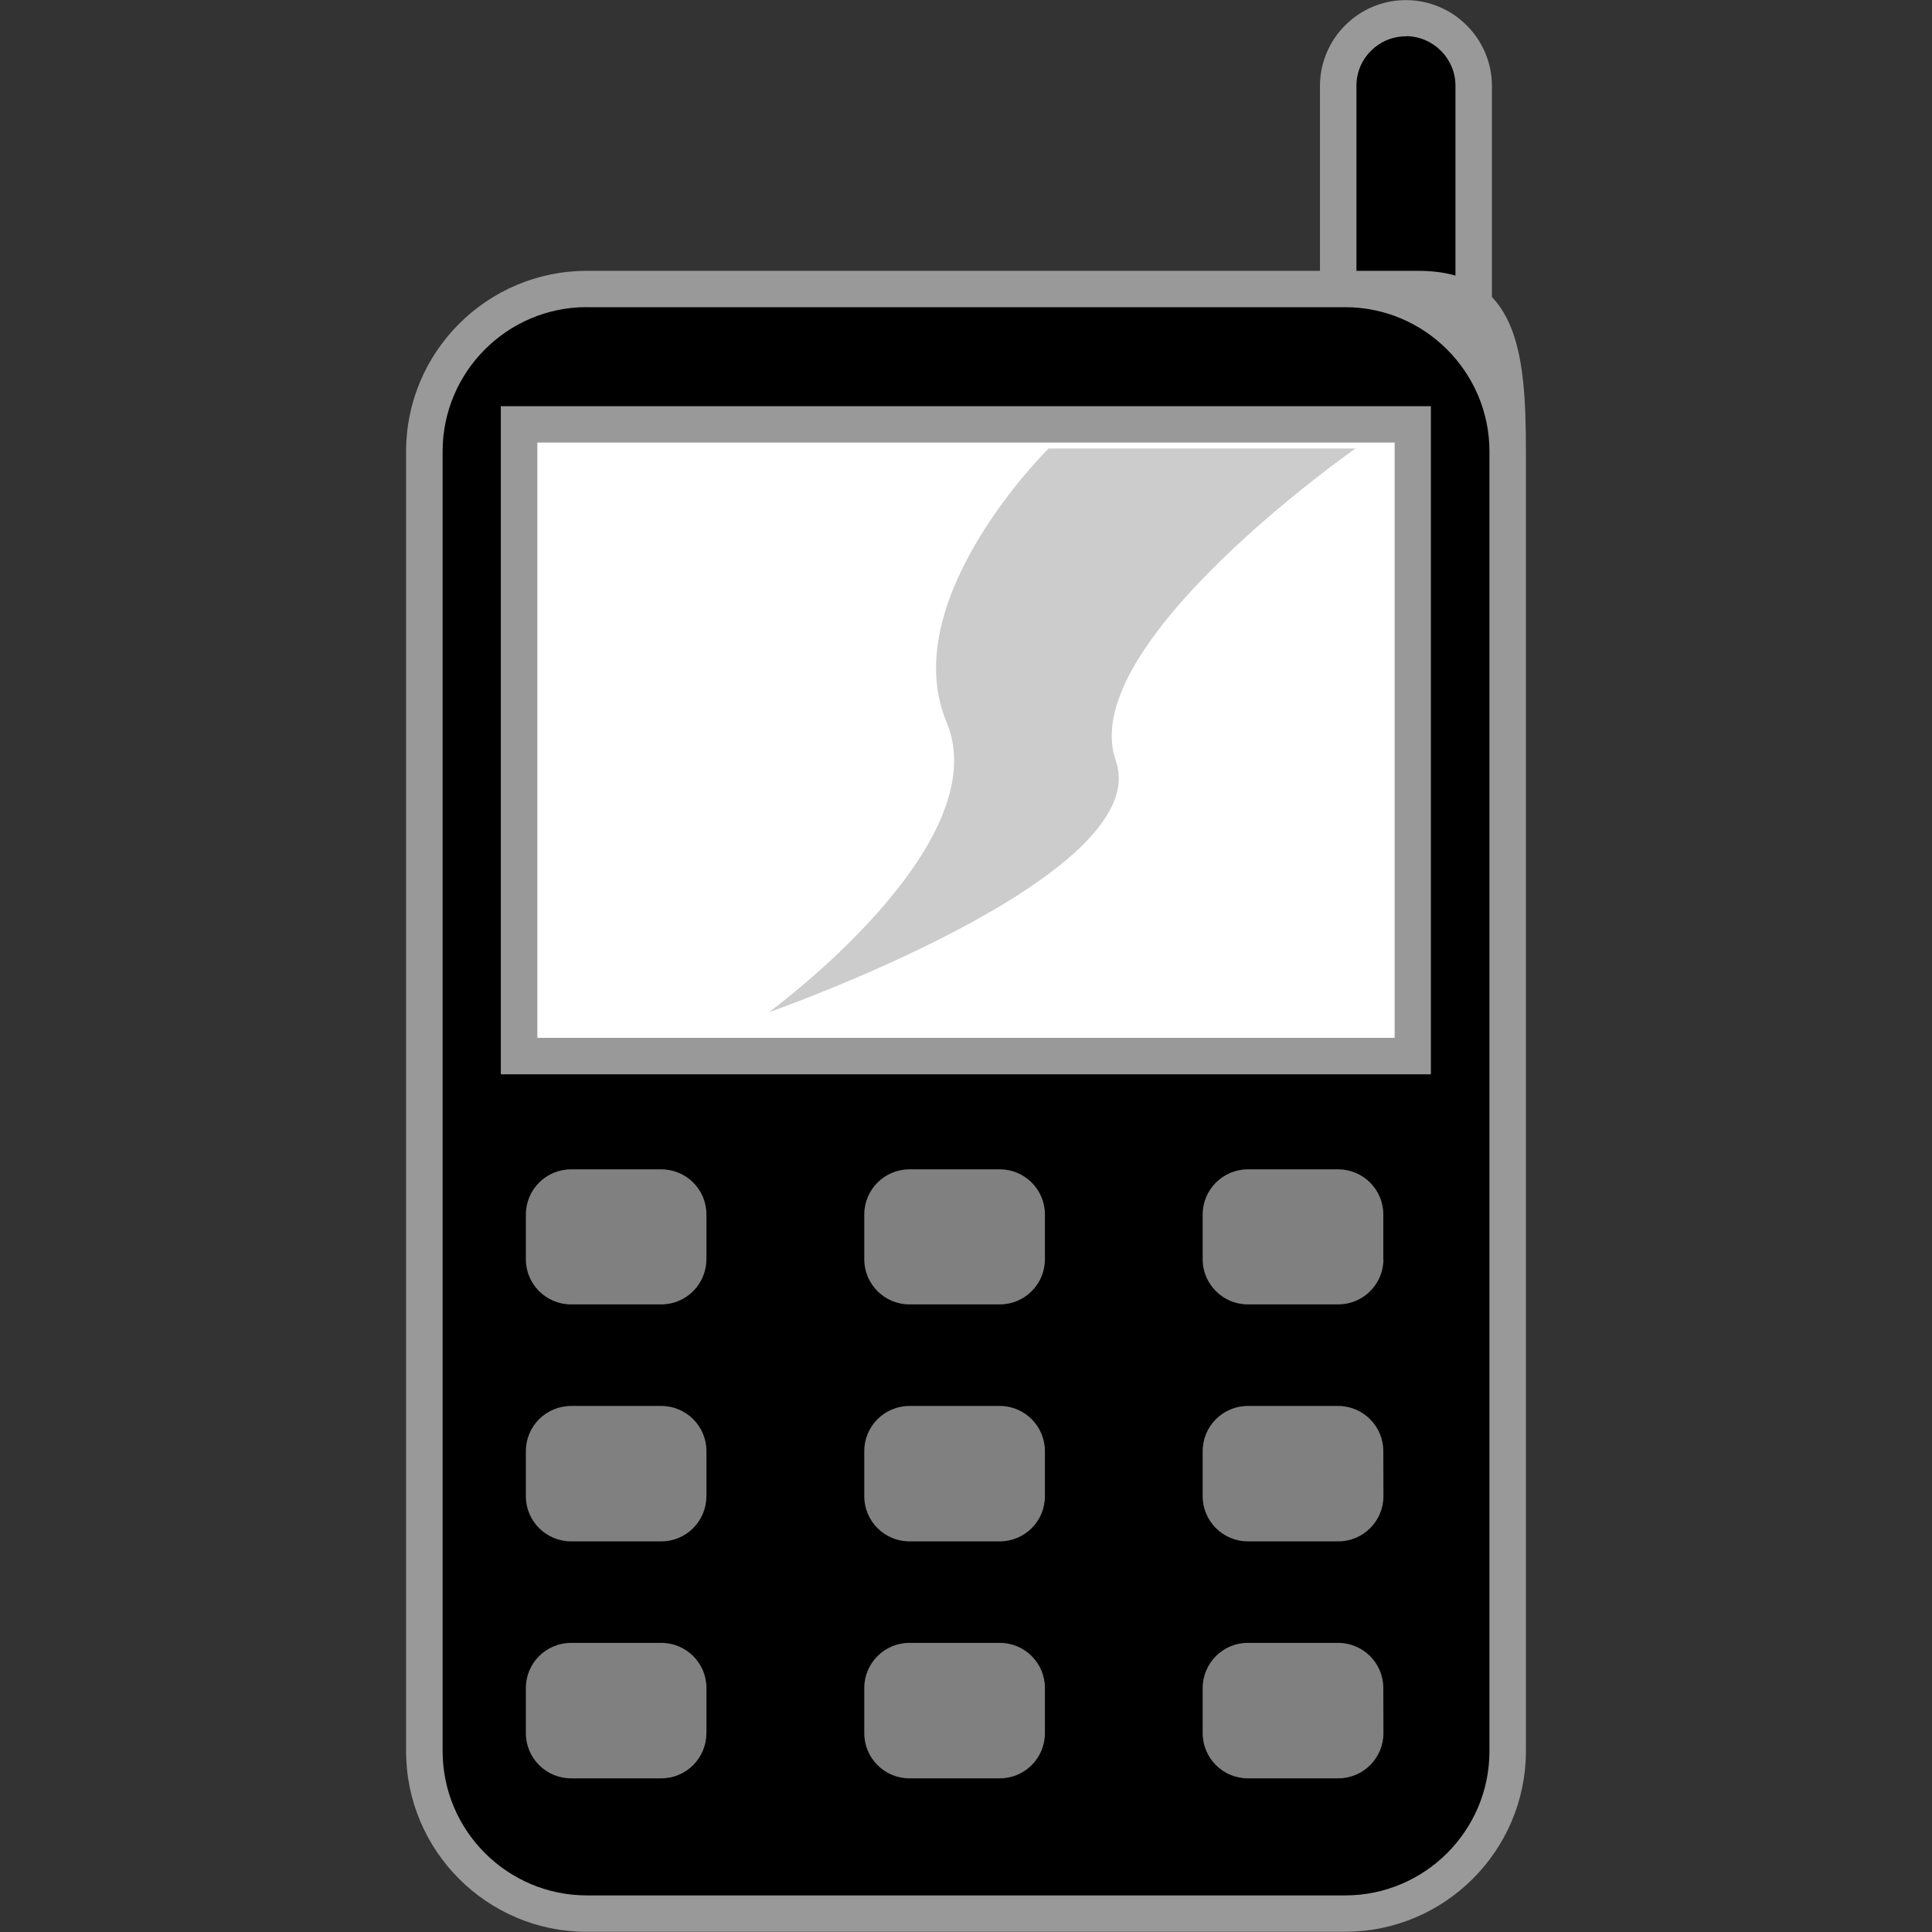<svg xmlns="http://www.w3.org/2000/svg" xmlns:xlink="http://www.w3.org/1999/xlink" width="32" height="32" viewBox="0 0 32 32"><rect x="0" y="0" width="32" height="32" fill="#333333" stroke="none"/><symbol id="a" viewBox="-9.273 -15.997 18.547 31.994"><path d="M8.41 9.723c0-.62-.504-1.123-1.125-1.123-.617 0-1.12.503-1.12 1.122v4.854c0 .617.503 1.12 1.12 1.12.62 0 1.123-.503 1.123-1.12v-4.86.007z"/><path fill="#999" d="M7.285 8.298c-.783 0-1.422.64-1.422 1.424v4.854c0 .783.638 1.422 1.422 1.422.787 0 1.426-.64 1.426-1.423v-4.86c0-.784-.64-1.423-1.425-1.423v.006zm0 7.1c-.45 0-.818-.366-.818-.817V9.72c0-.45.367-.816.818-.816.453 0 .822.366.822.82v4.857c0 .45-.37.82-.822.82v-.003z"/><path d="M8.97-13.004c0-1.486-1.205-2.69-2.69-2.69H-6.28c-1.488 0-2.69 1.204-2.69 2.69V8.522c0 1.488 1.202 2.69 2.69 2.69H6.28c1.485 0 2.69-1.202 2.69-2.69v-21.526z"/><path fill="#999" d="M6.278-15.997h-12.56c-1.65 0-2.992 1.343-2.992 2.993V8.522c0 1.65 1.343 2.992 2.993 2.992H7.49c1.65 0 1.784-1.342 1.784-2.99v-21.53c-.003-1.65-1.347-2.99-2.996-2.99zm-12.56 26.91c-1.315 0-2.387-1.072-2.387-2.39v-21.527c0-1.317 1.073-2.39 2.39-2.39H6.28c1.316 0 2.39 1.07 2.39 2.39V8.522c0 1.316-1.073 2.39-2.39 2.39h-12.56z"/><path fill="#fff" d="M7.398-1.492h-14.8V8.973h14.8V-1.492z"/><path fill="#999" d="M7.7-1.794H-7.705V9.272H7.7V-1.794zM-7.1-1.19h14.2v9.86h-14.2v-9.86z"/><path fill="#ccc" d="M2.48 3.403c.683-1.917-5.747-4.17-5.747-4.17s3.8 2.77 2.945 4.806c-.85 2.033 1.69 4.533 1.69 4.533h5.084s-4.654-3.253-3.97-5.17z"/><path d="M2.48 3.403c.683-1.917-5.747-4.17-5.747-4.17s3.8 2.77 2.945 4.806c-.85 2.033 1.69 4.533 1.69 4.533h5.084s-4.654-3.253-3.97-5.17z" fill="none"/><path fill="#808080" d="M-4.3-4.857c0-.413-.334-.748-.747-.748H-6.54c-.415 0-.75.335-.75.747v.742c0 .413.335.748.75.748h1.493c.413 0 .748-.334.748-.747v-.748.006z"/><path d="M-4.3-4.857c0-.413-.334-.748-.747-.748H-6.54c-.415 0-.75.335-.75.747v.742c0 .413.335.748.75.748h1.493c.413 0 .748-.334.748-.747v-.748.006z" fill="none"/><path fill="#808080" d="M-4.3-12.707c0-.413-.334-.748-.747-.748H-6.54c-.415 0-.75.335-.75.748v.748c0 .413.335.748.75.748h1.493c.413 0 .748-.335.748-.747v-.747z"/><path d="M-4.3-12.707c0-.413-.334-.748-.747-.748H-6.54c-.415 0-.75.335-.75.748v.748c0 .413.335.748.75.748h1.493c.413 0 .748-.335.748-.747v-.747z" fill="none"/><path fill="#808080" d="M-4.3-8.782c0-.413-.334-.748-.747-.748H-6.54c-.415 0-.75.335-.75.748v.747c0 .413.335.748.75.748h1.493c.413 0 .748-.335.748-.748v-.747z"/><path d="M-4.3-8.782c0-.413-.334-.748-.747-.748H-6.54c-.415 0-.75.335-.75.748v.747c0 .413.335.748.75.748h1.493c.413 0 .748-.335.748-.748v-.747z" fill="none"/><path fill="#808080" d="M1.307-4.857c0-.413-.334-.748-.748-.748H-.937c-.413 0-.748.335-.748.747v.742c0 .413.335.748.748.748H.56c.412 0 .747-.334.747-.747v-.748.006z"/><path d="M1.307-4.857c0-.413-.334-.748-.748-.748H-.937c-.413 0-.748.335-.748.747v.742c0 .413.335.748.748.748H.56c.412 0 .747-.334.747-.747v-.748.006z" fill="none"/><path fill="#808080" d="M1.307-12.707c0-.413-.334-.748-.748-.748H-.937c-.413 0-.748.335-.748.748v.748c0 .413.335.748.748.748H.56c.412 0 .747-.335.747-.747v-.747z"/><path d="M1.307-12.707c0-.413-.334-.748-.748-.748H-.937c-.413 0-.748.335-.748.748v.748c0 .413.335.748.748.748H.56c.412 0 .747-.335.747-.747v-.747z" fill="none"/><path fill="#808080" d="M1.307-8.782c0-.413-.334-.748-.748-.748H-.937c-.413 0-.748.335-.748.748v.747c0 .413.335.748.748.748H.56c.412 0 .747-.335.747-.748v-.747z"/><path d="M1.307-8.782c0-.413-.334-.748-.748-.748H-.937c-.413 0-.748.335-.748.748v.747c0 .413.335.748.748.748H.56c.412 0 .747-.335.747-.748v-.747z" fill="none"/><path fill="#808080" d="M6.914-4.857c0-.413-.336-.748-.748-.748H4.668c-.412 0-.748.335-.748.747v.742c0 .413.336.748.748.748h1.496c.412 0 .748-.334.748-.747v-.748l.002.006z"/><path d="M6.914-4.857c0-.413-.336-.748-.748-.748H4.668c-.412 0-.748.335-.748.747v.742c0 .413.336.748.748.748h1.496c.412 0 .748-.334.748-.747v-.748l.002.006z" fill="none"/><path fill="#808080" d="M6.914-12.707c0-.413-.336-.748-.748-.748H4.668c-.412 0-.748.335-.748.748v.748c0 .413.336.748.748.748h1.496c.412 0 .748-.335.748-.747l.002-.747z"/><path d="M6.914-12.707c0-.413-.336-.748-.748-.748H4.668c-.412 0-.748.335-.748.748v.748c0 .413.336.748.748.748h1.496c.412 0 .748-.335.748-.747l.002-.747z" fill="none"/><path fill="#808080" d="M6.914-8.782c0-.413-.336-.748-.748-.748H4.668c-.412 0-.748.335-.748.748v.747c0 .413.336.748.748.748h1.496c.412 0 .748-.335.748-.748l.002-.747z"/><path d="M6.914-8.782c0-.413-.336-.748-.748-.748H4.668c-.412 0-.748.335-.748.748v.747c0 .413.336.748.748.748h1.496c.412 0 .748-.335.748-.748l.002-.747z" fill="none"/></symbol><use xlink:href="#a" width="18.547" height="31.994" x="-9.273" y="-15.997" transform="matrix(1 0 0 -1 16 16)" overflow="visible"/></svg>